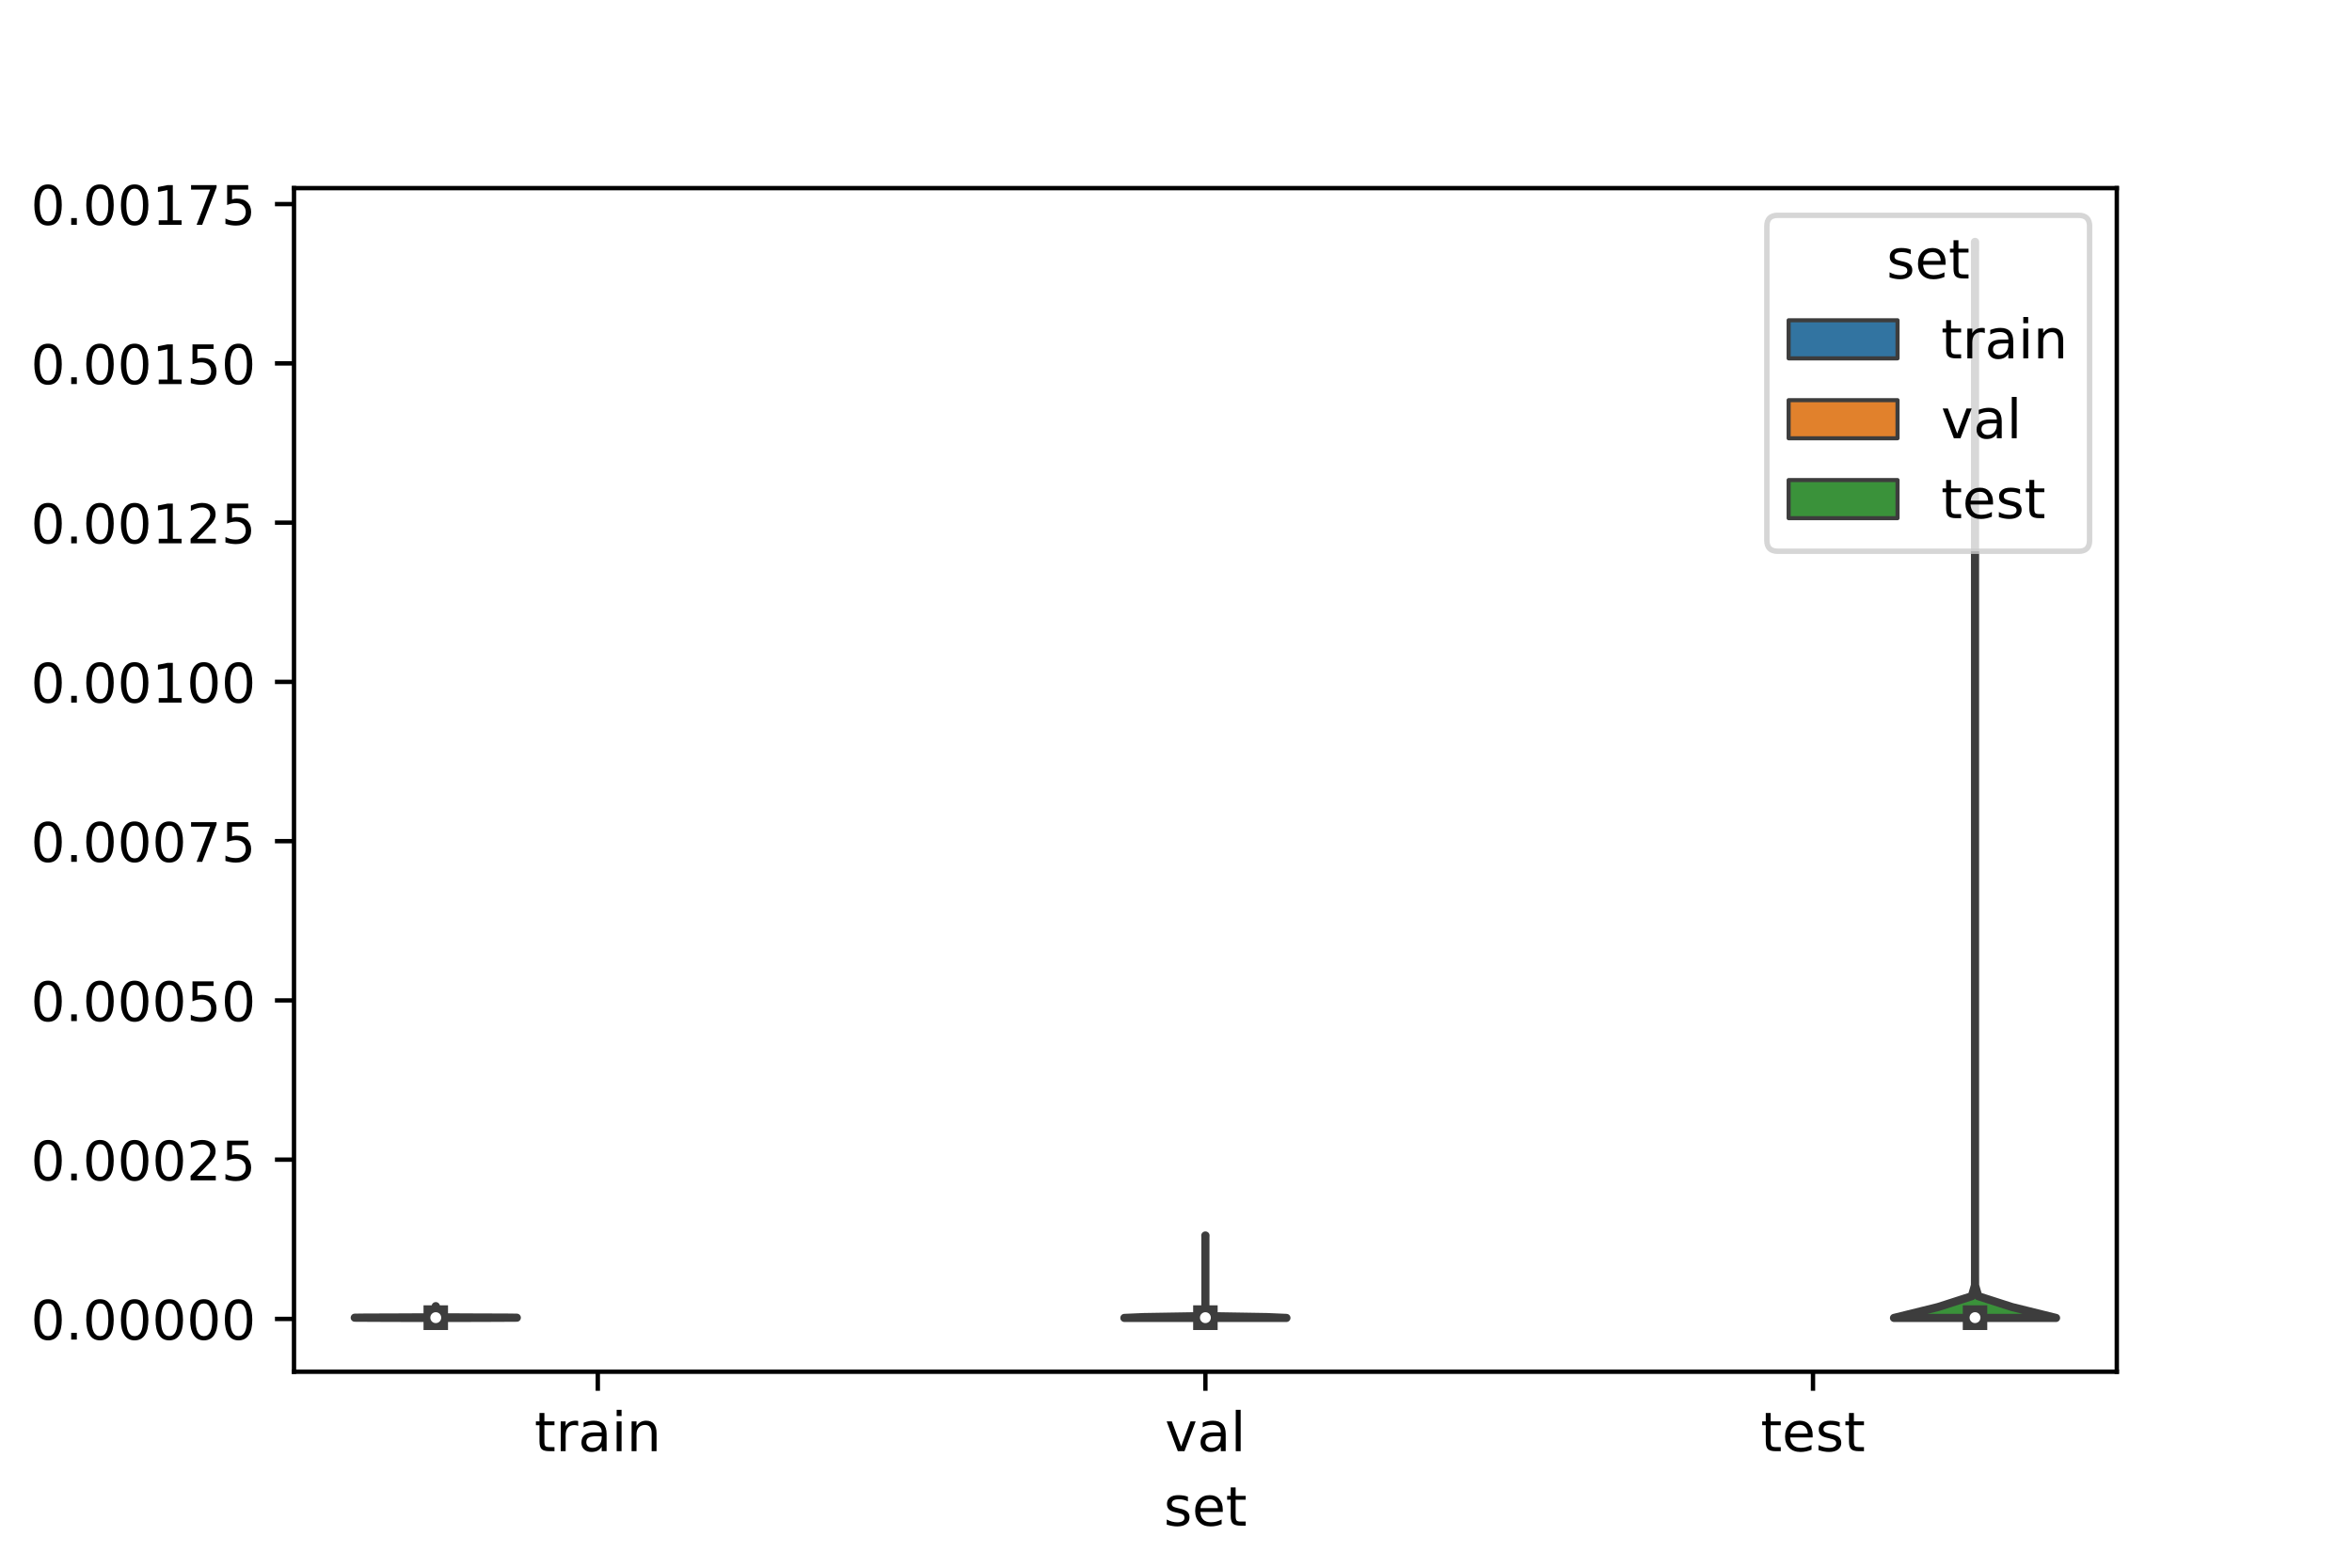 <?xml version="1.0" encoding="utf-8" standalone="no"?>
<!DOCTYPE svg PUBLIC "-//W3C//DTD SVG 1.1//EN"
  "http://www.w3.org/Graphics/SVG/1.1/DTD/svg11.dtd">
<!-- Created with matplotlib (https://matplotlib.org/) -->
<svg height="288pt" version="1.1" viewBox="0 0 432 288" width="432pt" xmlns="http://www.w3.org/2000/svg" xmlns:xlink="http://www.w3.org/1999/xlink">
 <defs>
  <style type="text/css">*{stroke-linecap:butt;stroke-linejoin:round;}</style>
 </defs>
 <g id="figure_1">
  <g id="patch_1">
   <path d="M 0 288 
L 432 288 
L 432 0 
L 0 0 
z
" style="fill:#ffffff;"/>
  </g>
  <g id="axes_1">
   <g id="patch_2">
    <path d="M 54 252 
L 388.8 252 
L 388.8 34.56 
L 54 34.56 
z
" style="fill:#ffffff;"/>
   </g>
   <g id="PolyCollection_1">
    <defs>
     <path d="M 84.343 -45.884 
L 75.737 -45.884 
L 69.035 -45.905 
L 65.16 -45.927 
L 66.989 -45.949 
L 73.782 -45.971 
L 77.995 -45.993 
L 79.288 -46.015 
L 79.678 -46.036 
L 79.827 -46.058 
L 79.895 -46.08 
L 79.917 -46.102 
L 79.944 -46.124 
L 79.997 -46.145 
L 80.008 -46.167 
L 80.021 -46.189 
L 80.016 -46.211 
L 79.999 -46.233 
L 79.987 -46.255 
L 79.993 -46.276 
L 80.005 -46.298 
L 80.023 -46.32 
L 80.018 -46.342 
L 80.019 -46.364 
L 80.025 -46.385 
L 80.032 -46.407 
L 80.029 -46.429 
L 80.024 -46.451 
L 80.014 -46.473 
L 80.029 -46.495 
L 80.036 -46.516 
L 80.022 -46.538 
L 80.018 -46.56 
L 80.028 -46.582 
L 80.024 -46.604 
L 80.017 -46.625 
L 80.029 -46.647 
L 80.035 -46.669 
L 80.03 -46.691 
L 80.036 -46.713 
L 80.04 -46.735 
L 80.04 -46.756 
L 80.04 -46.778 
L 80.038 -46.8 
L 80.03 -46.822 
L 80.029 -46.844 
L 80.03 -46.865 
L 80.036 -46.887 
L 80.032 -46.909 
L 80.027 -46.931 
L 80.03 -46.953 
L 80.038 -46.974 
L 80.04 -46.996 
L 80.04 -47.018 
L 80.04 -47.04 
L 80.04 -47.062 
L 80.04 -47.084 
L 80.04 -47.105 
L 80.04 -47.127 
L 80.04 -47.149 
L 80.04 -47.171 
L 80.04 -47.193 
L 80.038 -47.214 
L 80.031 -47.236 
L 80.033 -47.258 
L 80.039 -47.28 
L 80.04 -47.302 
L 80.04 -47.324 
L 80.04 -47.345 
L 80.04 -47.367 
L 80.04 -47.389 
L 80.04 -47.411 
L 80.04 -47.433 
L 80.04 -47.454 
L 80.04 -47.476 
L 80.04 -47.498 
L 80.04 -47.52 
L 80.04 -47.542 
L 80.04 -47.564 
L 80.04 -47.585 
L 80.04 -47.607 
L 80.04 -47.629 
L 80.04 -47.651 
L 80.04 -47.673 
L 80.04 -47.694 
L 80.04 -47.716 
L 80.04 -47.738 
L 80.04 -47.76 
L 80.04 -47.782 
L 80.04 -47.804 
L 80.04 -47.825 
L 80.04 -47.847 
L 80.04 -47.869 
L 80.04 -47.891 
L 80.04 -47.913 
L 80.04 -47.934 
L 80.04 -47.956 
L 80.04 -47.978 
L 80.04 -48 
L 80.036 -48.022 
L 80.03 -48.044 
L 80.05 -48.044 
L 80.05 -48.044 
L 80.044 -48.022 
L 80.04 -48 
L 80.04 -47.978 
L 80.04 -47.956 
L 80.04 -47.934 
L 80.04 -47.913 
L 80.04 -47.891 
L 80.04 -47.869 
L 80.04 -47.847 
L 80.04 -47.825 
L 80.04 -47.804 
L 80.04 -47.782 
L 80.04 -47.76 
L 80.04 -47.738 
L 80.04 -47.716 
L 80.04 -47.694 
L 80.04 -47.673 
L 80.04 -47.651 
L 80.04 -47.629 
L 80.04 -47.607 
L 80.04 -47.585 
L 80.04 -47.564 
L 80.04 -47.542 
L 80.04 -47.52 
L 80.04 -47.498 
L 80.04 -47.476 
L 80.04 -47.454 
L 80.04 -47.433 
L 80.04 -47.411 
L 80.04 -47.389 
L 80.04 -47.367 
L 80.04 -47.345 
L 80.04 -47.324 
L 80.04 -47.302 
L 80.041 -47.28 
L 80.047 -47.258 
L 80.049 -47.236 
L 80.042 -47.214 
L 80.04 -47.193 
L 80.04 -47.171 
L 80.04 -47.149 
L 80.04 -47.127 
L 80.04 -47.105 
L 80.04 -47.084 
L 80.04 -47.062 
L 80.04 -47.04 
L 80.04 -47.018 
L 80.04 -46.996 
L 80.042 -46.974 
L 80.05 -46.953 
L 80.053 -46.931 
L 80.048 -46.909 
L 80.044 -46.887 
L 80.05 -46.865 
L 80.051 -46.844 
L 80.05 -46.822 
L 80.042 -46.8 
L 80.04 -46.778 
L 80.04 -46.756 
L 80.04 -46.735 
L 80.044 -46.713 
L 80.05 -46.691 
L 80.045 -46.669 
L 80.051 -46.647 
L 80.063 -46.625 
L 80.056 -46.604 
L 80.052 -46.582 
L 80.062 -46.56 
L 80.058 -46.538 
L 80.044 -46.516 
L 80.051 -46.495 
L 80.066 -46.473 
L 80.056 -46.451 
L 80.051 -46.429 
L 80.048 -46.407 
L 80.055 -46.385 
L 80.061 -46.364 
L 80.062 -46.342 
L 80.057 -46.32 
L 80.075 -46.298 
L 80.087 -46.276 
L 80.093 -46.255 
L 80.081 -46.233 
L 80.064 -46.211 
L 80.059 -46.189 
L 80.072 -46.167 
L 80.083 -46.145 
L 80.136 -46.124 
L 80.163 -46.102 
L 80.185 -46.08 
L 80.253 -46.058 
L 80.402 -46.036 
L 80.792 -46.015 
L 82.085 -45.993 
L 86.298 -45.971 
L 93.091 -45.949 
L 94.92 -45.927 
L 91.045 -45.905 
L 84.343 -45.884 
z
" id="m0e7375568c" style="stroke:#3d3d3d;stroke-width:1.5;"/>
    </defs>
    <g clip-path="url(#p7ec318bc6b)">
     <use style="fill:#3274a1;stroke:#3d3d3d;stroke-width:1.5;" x="0" xlink:href="#m0e7375568c" y="288"/>
    </g>
   </g>
   <g id="PolyCollection_2">
    <defs>
     <path d="M 236.28 -45.885 
L 206.52 -45.885 
L 210.038 -46.037 
L 219.392 -46.19 
L 221.251 -46.343 
L 221.357 -46.496 
L 221.361 -46.649 
L 221.383 -46.802 
L 221.398 -46.955 
L 221.4 -47.108 
L 221.4 -47.261 
L 221.4 -47.414 
L 221.4 -47.566 
L 221.4 -47.719 
L 221.4 -47.872 
L 221.4 -48.025 
L 221.4 -48.178 
L 221.4 -48.331 
L 221.4 -48.484 
L 221.4 -48.637 
L 221.4 -48.79 
L 221.4 -48.943 
L 221.4 -49.096 
L 221.4 -49.248 
L 221.4 -49.401 
L 221.4 -49.554 
L 221.4 -49.707 
L 221.4 -49.86 
L 221.4 -50.013 
L 221.4 -50.166 
L 221.4 -50.319 
L 221.4 -50.472 
L 221.4 -50.625 
L 221.4 -50.778 
L 221.4 -50.93 
L 221.4 -51.083 
L 221.4 -51.236 
L 221.4 -51.389 
L 221.4 -51.542 
L 221.4 -51.695 
L 221.4 -51.848 
L 221.4 -52.001 
L 221.4 -52.154 
L 221.4 -52.307 
L 221.4 -52.459 
L 221.4 -52.612 
L 221.4 -52.765 
L 221.4 -52.918 
L 221.4 -53.071 
L 221.4 -53.224 
L 221.4 -53.377 
L 221.4 -53.53 
L 221.4 -53.683 
L 221.4 -53.836 
L 221.4 -53.989 
L 221.4 -54.141 
L 221.4 -54.294 
L 221.4 -54.447 
L 221.4 -54.6 
L 221.4 -54.753 
L 221.4 -54.906 
L 221.4 -55.059 
L 221.4 -55.212 
L 221.4 -55.365 
L 221.4 -55.518 
L 221.4 -55.67 
L 221.4 -55.823 
L 221.4 -55.976 
L 221.4 -56.129 
L 221.4 -56.282 
L 221.4 -56.435 
L 221.4 -56.588 
L 221.4 -56.741 
L 221.4 -56.894 
L 221.4 -57.047 
L 221.4 -57.2 
L 221.4 -57.352 
L 221.4 -57.505 
L 221.4 -57.658 
L 221.4 -57.811 
L 221.4 -57.964 
L 221.4 -58.117 
L 221.4 -58.27 
L 221.4 -58.423 
L 221.4 -58.576 
L 221.4 -58.729 
L 221.4 -58.882 
L 221.4 -59.034 
L 221.4 -59.187 
L 221.4 -59.34 
L 221.4 -59.493 
L 221.4 -59.646 
L 221.4 -59.799 
L 221.4 -59.952 
L 221.4 -60.105 
L 221.4 -60.258 
L 221.4 -60.411 
L 221.4 -60.563 
L 221.399 -60.716 
L 221.393 -60.869 
L 221.383 -61.022 
L 221.417 -61.022 
L 221.417 -61.022 
L 221.407 -60.869 
L 221.401 -60.716 
L 221.4 -60.563 
L 221.4 -60.411 
L 221.4 -60.258 
L 221.4 -60.105 
L 221.4 -59.952 
L 221.4 -59.799 
L 221.4 -59.646 
L 221.4 -59.493 
L 221.4 -59.34 
L 221.4 -59.187 
L 221.4 -59.034 
L 221.4 -58.882 
L 221.4 -58.729 
L 221.4 -58.576 
L 221.4 -58.423 
L 221.4 -58.27 
L 221.4 -58.117 
L 221.4 -57.964 
L 221.4 -57.811 
L 221.4 -57.658 
L 221.4 -57.505 
L 221.4 -57.352 
L 221.4 -57.2 
L 221.4 -57.047 
L 221.4 -56.894 
L 221.4 -56.741 
L 221.4 -56.588 
L 221.4 -56.435 
L 221.4 -56.282 
L 221.4 -56.129 
L 221.4 -55.976 
L 221.4 -55.823 
L 221.4 -55.67 
L 221.4 -55.518 
L 221.4 -55.365 
L 221.4 -55.212 
L 221.4 -55.059 
L 221.4 -54.906 
L 221.4 -54.753 
L 221.4 -54.6 
L 221.4 -54.447 
L 221.4 -54.294 
L 221.4 -54.141 
L 221.4 -53.989 
L 221.4 -53.836 
L 221.4 -53.683 
L 221.4 -53.53 
L 221.4 -53.377 
L 221.4 -53.224 
L 221.4 -53.071 
L 221.4 -52.918 
L 221.4 -52.765 
L 221.4 -52.612 
L 221.4 -52.459 
L 221.4 -52.307 
L 221.4 -52.154 
L 221.4 -52.001 
L 221.4 -51.848 
L 221.4 -51.695 
L 221.4 -51.542 
L 221.4 -51.389 
L 221.4 -51.236 
L 221.4 -51.083 
L 221.4 -50.93 
L 221.4 -50.778 
L 221.4 -50.625 
L 221.4 -50.472 
L 221.4 -50.319 
L 221.4 -50.166 
L 221.4 -50.013 
L 221.4 -49.86 
L 221.4 -49.707 
L 221.4 -49.554 
L 221.4 -49.401 
L 221.4 -49.248 
L 221.4 -49.096 
L 221.4 -48.943 
L 221.4 -48.79 
L 221.4 -48.637 
L 221.4 -48.484 
L 221.4 -48.331 
L 221.4 -48.178 
L 221.4 -48.025 
L 221.4 -47.872 
L 221.4 -47.719 
L 221.4 -47.566 
L 221.4 -47.414 
L 221.4 -47.261 
L 221.4 -47.108 
L 221.402 -46.955 
L 221.417 -46.802 
L 221.439 -46.649 
L 221.443 -46.496 
L 221.549 -46.343 
L 223.408 -46.19 
L 232.762 -46.037 
L 236.28 -45.885 
z
" id="m59677d2c8f" style="stroke:#3d3d3d;stroke-width:1.5;"/>
    </defs>
    <g clip-path="url(#p7ec318bc6b)">
     <use style="fill:#e1812c;stroke:#3d3d3d;stroke-width:1.5;" x="0" xlink:href="#m59677d2c8f" y="288"/>
    </g>
   </g>
   <g id="PolyCollection_3">
    <defs>
     <path d="M 377.64 -45.885 
L 347.88 -45.885 
L 355.966 -47.882 
L 362.169 -49.878 
L 362.75 -51.875 
L 362.76 -53.872 
L 362.76 -55.868 
L 362.76 -57.865 
L 362.76 -59.862 
L 362.76 -61.858 
L 362.76 -63.855 
L 362.76 -65.852 
L 362.76 -67.848 
L 362.76 -69.845 
L 362.76 -71.842 
L 362.76 -73.839 
L 362.76 -75.835 
L 362.76 -77.832 
L 362.76 -79.829 
L 362.76 -81.825 
L 362.76 -83.822 
L 362.76 -85.819 
L 362.76 -87.815 
L 362.76 -89.812 
L 362.76 -91.809 
L 362.76 -93.805 
L 362.76 -95.802 
L 362.76 -97.799 
L 362.76 -99.795 
L 362.76 -101.792 
L 362.76 -103.789 
L 362.76 -105.785 
L 362.76 -107.782 
L 362.76 -109.779 
L 362.76 -111.775 
L 362.76 -113.772 
L 362.76 -115.769 
L 362.76 -117.765 
L 362.76 -119.762 
L 362.76 -121.759 
L 362.76 -123.756 
L 362.76 -125.752 
L 362.76 -127.749 
L 362.76 -129.746 
L 362.76 -131.742 
L 362.76 -133.739 
L 362.76 -135.736 
L 362.76 -137.732 
L 362.76 -139.729 
L 362.76 -141.726 
L 362.76 -143.722 
L 362.76 -145.719 
L 362.76 -147.716 
L 362.76 -149.712 
L 362.76 -151.709 
L 362.76 -153.706 
L 362.76 -155.702 
L 362.76 -157.699 
L 362.76 -159.696 
L 362.76 -161.692 
L 362.76 -163.689 
L 362.76 -165.686 
L 362.76 -167.683 
L 362.76 -169.679 
L 362.76 -171.676 
L 362.76 -173.673 
L 362.76 -175.669 
L 362.76 -177.666 
L 362.76 -179.663 
L 362.76 -181.659 
L 362.76 -183.656 
L 362.76 -185.653 
L 362.76 -187.649 
L 362.76 -189.646 
L 362.76 -191.643 
L 362.76 -193.639 
L 362.76 -195.636 
L 362.76 -197.633 
L 362.76 -199.629 
L 362.76 -201.626 
L 362.76 -203.623 
L 362.76 -205.619 
L 362.76 -207.616 
L 362.76 -209.613 
L 362.76 -211.609 
L 362.76 -213.606 
L 362.76 -215.603 
L 362.76 -217.6 
L 362.76 -219.596 
L 362.76 -221.593 
L 362.76 -223.59 
L 362.76 -225.586 
L 362.76 -227.583 
L 362.76 -229.58 
L 362.76 -231.576 
L 362.76 -233.573 
L 362.76 -235.57 
L 362.76 -237.566 
L 362.759 -239.563 
L 362.754 -241.56 
L 362.745 -243.556 
L 362.775 -243.556 
L 362.775 -243.556 
L 362.766 -241.56 
L 362.761 -239.563 
L 362.76 -237.566 
L 362.76 -235.57 
L 362.76 -233.573 
L 362.76 -231.576 
L 362.76 -229.58 
L 362.76 -227.583 
L 362.76 -225.586 
L 362.76 -223.59 
L 362.76 -221.593 
L 362.76 -219.596 
L 362.76 -217.6 
L 362.76 -215.603 
L 362.76 -213.606 
L 362.76 -211.609 
L 362.76 -209.613 
L 362.76 -207.616 
L 362.76 -205.619 
L 362.76 -203.623 
L 362.76 -201.626 
L 362.76 -199.629 
L 362.76 -197.633 
L 362.76 -195.636 
L 362.76 -193.639 
L 362.76 -191.643 
L 362.76 -189.646 
L 362.76 -187.649 
L 362.76 -185.653 
L 362.76 -183.656 
L 362.76 -181.659 
L 362.76 -179.663 
L 362.76 -177.666 
L 362.76 -175.669 
L 362.76 -173.673 
L 362.76 -171.676 
L 362.76 -169.679 
L 362.76 -167.683 
L 362.76 -165.686 
L 362.76 -163.689 
L 362.76 -161.692 
L 362.76 -159.696 
L 362.76 -157.699 
L 362.76 -155.702 
L 362.76 -153.706 
L 362.76 -151.709 
L 362.76 -149.712 
L 362.76 -147.716 
L 362.76 -145.719 
L 362.76 -143.722 
L 362.76 -141.726 
L 362.76 -139.729 
L 362.76 -137.732 
L 362.76 -135.736 
L 362.76 -133.739 
L 362.76 -131.742 
L 362.76 -129.746 
L 362.76 -127.749 
L 362.76 -125.752 
L 362.76 -123.756 
L 362.76 -121.759 
L 362.76 -119.762 
L 362.76 -117.765 
L 362.76 -115.769 
L 362.76 -113.772 
L 362.76 -111.775 
L 362.76 -109.779 
L 362.76 -107.782 
L 362.76 -105.785 
L 362.76 -103.789 
L 362.76 -101.792 
L 362.76 -99.795 
L 362.76 -97.799 
L 362.76 -95.802 
L 362.76 -93.805 
L 362.76 -91.809 
L 362.76 -89.812 
L 362.76 -87.815 
L 362.76 -85.819 
L 362.76 -83.822 
L 362.76 -81.825 
L 362.76 -79.829 
L 362.76 -77.832 
L 362.76 -75.835 
L 362.76 -73.839 
L 362.76 -71.842 
L 362.76 -69.845 
L 362.76 -67.848 
L 362.76 -65.852 
L 362.76 -63.855 
L 362.76 -61.858 
L 362.76 -59.862 
L 362.76 -57.865 
L 362.76 -55.868 
L 362.76 -53.872 
L 362.77 -51.875 
L 363.351 -49.878 
L 369.554 -47.882 
L 377.64 -45.885 
z
" id="m782b134640" style="stroke:#3d3d3d;stroke-width:1.5;"/>
    </defs>
    <g clip-path="url(#p7ec318bc6b)">
     <use style="fill:#3a923a;stroke:#3d3d3d;stroke-width:1.5;" x="0" xlink:href="#m782b134640" y="288"/>
    </g>
   </g>
   <g id="patch_3">
    <path clip-path="url(#p7ec318bc6b)" d="M 109.8 242.297 
L 109.8 242.297 
L 109.8 242.297 
L 109.8 242.297 
z
" style="fill:#3274a1;stroke:#3d3d3d;stroke-linejoin:miter;stroke-width:0.75;"/>
   </g>
   <g id="patch_4">
    <path clip-path="url(#p7ec318bc6b)" d="M 109.8 242.297 
L 109.8 242.297 
L 109.8 242.297 
L 109.8 242.297 
z
" style="fill:#e1812c;stroke:#3d3d3d;stroke-linejoin:miter;stroke-width:0.75;"/>
   </g>
   <g id="patch_5">
    <path clip-path="url(#p7ec318bc6b)" d="M 109.8 242.297 
L 109.8 242.297 
L 109.8 242.297 
L 109.8 242.297 
z
" style="fill:#3a923a;stroke:#3d3d3d;stroke-linejoin:miter;stroke-width:0.75;"/>
   </g>
   <g id="matplotlib.axis_1">
    <g id="xtick_1">
     <g id="line2d_1">
      <defs>
       <path d="M 0 0 
L 0 3.5 
" id="m13f610a69d" style="stroke:#000000;stroke-width:0.8;"/>
      </defs>
      <g>
       <use style="stroke:#000000;stroke-width:0.8;" x="109.8" xlink:href="#m13f610a69d" y="252"/>
      </g>
     </g>
     <g id="text_1">
      <!-- train -->
      <g transform="translate(98.162 266.598)scale(0.1 -0.1)">
       <defs>
        <path d="M 18.312 70.219 
L 18.312 54.688 
L 36.812 54.688 
L 36.812 47.703 
L 18.312 47.703 
L 18.312 18.016 
Q 18.312 11.328 20.141 9.422 
Q 21.969 7.516 27.594 7.516 
L 36.812 7.516 
L 36.812 0 
L 27.594 0 
Q 17.188 0 13.234 3.875 
Q 9.281 7.766 9.281 18.016 
L 9.281 47.703 
L 2.688 47.703 
L 2.688 54.688 
L 9.281 54.688 
L 9.281 70.219 
z
" id="DejaVuSans-116"/>
        <path d="M 41.109 46.297 
Q 39.594 47.172 37.812 47.578 
Q 36.031 48 33.891 48 
Q 26.266 48 22.188 43.047 
Q 18.109 38.094 18.109 28.812 
L 18.109 0 
L 9.078 0 
L 9.078 54.688 
L 18.109 54.688 
L 18.109 46.188 
Q 20.953 51.172 25.484 53.578 
Q 30.031 56 36.531 56 
Q 37.453 56 38.578 55.875 
Q 39.703 55.766 41.062 55.516 
z
" id="DejaVuSans-114"/>
        <path d="M 34.281 27.484 
Q 23.391 27.484 19.188 25 
Q 14.984 22.516 14.984 16.5 
Q 14.984 11.719 18.141 8.906 
Q 21.297 6.109 26.703 6.109 
Q 34.188 6.109 38.703 11.406 
Q 43.219 16.703 43.219 25.484 
L 43.219 27.484 
z
M 52.203 31.203 
L 52.203 0 
L 43.219 0 
L 43.219 8.297 
Q 40.141 3.328 35.547 0.953 
Q 30.953 -1.422 24.312 -1.422 
Q 15.922 -1.422 10.953 3.297 
Q 6 8.016 6 15.922 
Q 6 25.141 12.172 29.828 
Q 18.359 34.516 30.609 34.516 
L 43.219 34.516 
L 43.219 35.406 
Q 43.219 41.609 39.141 45 
Q 35.062 48.391 27.688 48.391 
Q 23 48.391 18.547 47.266 
Q 14.109 46.141 10.016 43.891 
L 10.016 52.203 
Q 14.938 54.109 19.578 55.047 
Q 24.219 56 28.609 56 
Q 40.484 56 46.344 49.844 
Q 52.203 43.703 52.203 31.203 
z
" id="DejaVuSans-97"/>
        <path d="M 9.422 54.688 
L 18.406 54.688 
L 18.406 0 
L 9.422 0 
z
M 9.422 75.984 
L 18.406 75.984 
L 18.406 64.594 
L 9.422 64.594 
z
" id="DejaVuSans-105"/>
        <path d="M 54.891 33.016 
L 54.891 0 
L 45.906 0 
L 45.906 32.719 
Q 45.906 40.484 42.875 44.328 
Q 39.844 48.188 33.797 48.188 
Q 26.516 48.188 22.312 43.547 
Q 18.109 38.922 18.109 30.906 
L 18.109 0 
L 9.078 0 
L 9.078 54.688 
L 18.109 54.688 
L 18.109 46.188 
Q 21.344 51.125 25.703 53.562 
Q 30.078 56 35.797 56 
Q 45.219 56 50.047 50.172 
Q 54.891 44.344 54.891 33.016 
z
" id="DejaVuSans-110"/>
       </defs>
       <use xlink:href="#DejaVuSans-116"/>
       <use x="39.209" xlink:href="#DejaVuSans-114"/>
       <use x="80.322" xlink:href="#DejaVuSans-97"/>
       <use x="141.602" xlink:href="#DejaVuSans-105"/>
       <use x="169.385" xlink:href="#DejaVuSans-110"/>
      </g>
     </g>
    </g>
    <g id="xtick_2">
     <g id="line2d_2">
      <g>
       <use style="stroke:#000000;stroke-width:0.8;" x="221.4" xlink:href="#m13f610a69d" y="252"/>
      </g>
     </g>
     <g id="text_2">
      <!-- val -->
      <g transform="translate(213.988 266.598)scale(0.1 -0.1)">
       <defs>
        <path d="M 2.984 54.688 
L 12.5 54.688 
L 29.594 8.797 
L 46.688 54.688 
L 56.203 54.688 
L 35.688 0 
L 23.484 0 
z
" id="DejaVuSans-118"/>
        <path d="M 9.422 75.984 
L 18.406 75.984 
L 18.406 0 
L 9.422 0 
z
" id="DejaVuSans-108"/>
       </defs>
       <use xlink:href="#DejaVuSans-118"/>
       <use x="59.18" xlink:href="#DejaVuSans-97"/>
       <use x="120.459" xlink:href="#DejaVuSans-108"/>
      </g>
     </g>
    </g>
    <g id="xtick_3">
     <g id="line2d_3">
      <g>
       <use style="stroke:#000000;stroke-width:0.8;" x="333" xlink:href="#m13f610a69d" y="252"/>
      </g>
     </g>
     <g id="text_3">
      <!-- test -->
      <g transform="translate(323.398 266.598)scale(0.1 -0.1)">
       <defs>
        <path d="M 56.203 29.594 
L 56.203 25.203 
L 14.891 25.203 
Q 15.484 15.922 20.484 11.062 
Q 25.484 6.203 34.422 6.203 
Q 39.594 6.203 44.453 7.469 
Q 49.312 8.734 54.109 11.281 
L 54.109 2.781 
Q 49.266 0.734 44.188 -0.344 
Q 39.109 -1.422 33.891 -1.422 
Q 20.797 -1.422 13.156 6.188 
Q 5.516 13.812 5.516 26.812 
Q 5.516 40.234 12.766 48.109 
Q 20.016 56 32.328 56 
Q 43.359 56 49.781 48.891 
Q 56.203 41.797 56.203 29.594 
z
M 47.219 32.234 
Q 47.125 39.594 43.094 43.984 
Q 39.062 48.391 32.422 48.391 
Q 24.906 48.391 20.391 44.141 
Q 15.875 39.891 15.188 32.172 
z
" id="DejaVuSans-101"/>
        <path d="M 44.281 53.078 
L 44.281 44.578 
Q 40.484 46.531 36.375 47.5 
Q 32.281 48.484 27.875 48.484 
Q 21.188 48.484 17.844 46.438 
Q 14.5 44.391 14.5 40.281 
Q 14.5 37.156 16.891 35.375 
Q 19.281 33.594 26.516 31.984 
L 29.594 31.297 
Q 39.156 29.25 43.188 25.516 
Q 47.219 21.781 47.219 15.094 
Q 47.219 7.469 41.188 3.016 
Q 35.156 -1.422 24.609 -1.422 
Q 20.219 -1.422 15.453 -0.562 
Q 10.688 0.297 5.422 2 
L 5.422 11.281 
Q 10.406 8.688 15.234 7.391 
Q 20.062 6.109 24.812 6.109 
Q 31.156 6.109 34.562 8.281 
Q 37.984 10.453 37.984 14.406 
Q 37.984 18.062 35.516 20.016 
Q 33.062 21.969 24.703 23.781 
L 21.578 24.516 
Q 13.234 26.266 9.516 29.906 
Q 5.812 33.547 5.812 39.891 
Q 5.812 47.609 11.281 51.797 
Q 16.75 56 26.812 56 
Q 31.781 56 36.172 55.266 
Q 40.578 54.547 44.281 53.078 
z
" id="DejaVuSans-115"/>
       </defs>
       <use xlink:href="#DejaVuSans-116"/>
       <use x="39.209" xlink:href="#DejaVuSans-101"/>
       <use x="100.732" xlink:href="#DejaVuSans-115"/>
       <use x="152.832" xlink:href="#DejaVuSans-116"/>
      </g>
     </g>
    </g>
    <g id="text_4">
     <!-- set -->
     <g transform="translate(213.759 280.277)scale(0.1 -0.1)">
      <use xlink:href="#DejaVuSans-115"/>
      <use x="52.1" xlink:href="#DejaVuSans-101"/>
      <use x="113.623" xlink:href="#DejaVuSans-116"/>
     </g>
    </g>
   </g>
   <g id="matplotlib.axis_2">
    <g id="ytick_1">
     <g id="line2d_4">
      <defs>
       <path d="M 0 0 
L -3.5 0 
" id="m494ec44416" style="stroke:#000000;stroke-width:0.8;"/>
      </defs>
      <g>
       <use style="stroke:#000000;stroke-width:0.8;" x="54" xlink:href="#m494ec44416" y="242.297"/>
      </g>
     </g>
     <g id="text_5">
      <!-- 0.00000 -->
      <g transform="translate(5.647 246.096)scale(0.1 -0.1)">
       <defs>
        <path d="M 31.781 66.406 
Q 24.172 66.406 20.328 58.906 
Q 16.5 51.422 16.5 36.375 
Q 16.5 21.391 20.328 13.891 
Q 24.172 6.391 31.781 6.391 
Q 39.453 6.391 43.281 13.891 
Q 47.125 21.391 47.125 36.375 
Q 47.125 51.422 43.281 58.906 
Q 39.453 66.406 31.781 66.406 
z
M 31.781 74.219 
Q 44.047 74.219 50.516 64.516 
Q 56.984 54.828 56.984 36.375 
Q 56.984 17.969 50.516 8.266 
Q 44.047 -1.422 31.781 -1.422 
Q 19.531 -1.422 13.062 8.266 
Q 6.594 17.969 6.594 36.375 
Q 6.594 54.828 13.062 64.516 
Q 19.531 74.219 31.781 74.219 
z
" id="DejaVuSans-48"/>
        <path d="M 10.688 12.406 
L 21 12.406 
L 21 0 
L 10.688 0 
z
" id="DejaVuSans-46"/>
       </defs>
       <use xlink:href="#DejaVuSans-48"/>
       <use x="63.623" xlink:href="#DejaVuSans-46"/>
       <use x="95.41" xlink:href="#DejaVuSans-48"/>
       <use x="159.033" xlink:href="#DejaVuSans-48"/>
       <use x="222.656" xlink:href="#DejaVuSans-48"/>
       <use x="286.279" xlink:href="#DejaVuSans-48"/>
       <use x="349.902" xlink:href="#DejaVuSans-48"/>
      </g>
     </g>
    </g>
    <g id="ytick_2">
     <g id="line2d_5">
      <g>
       <use style="stroke:#000000;stroke-width:0.8;" x="54" xlink:href="#m494ec44416" y="213.04"/>
      </g>
     </g>
     <g id="text_6">
      <!-- 0.00025 -->
      <g transform="translate(5.647 216.839)scale(0.1 -0.1)">
       <defs>
        <path d="M 19.188 8.297 
L 53.609 8.297 
L 53.609 0 
L 7.328 0 
L 7.328 8.297 
Q 12.938 14.109 22.625 23.891 
Q 32.328 33.688 34.812 36.531 
Q 39.547 41.844 41.422 45.531 
Q 43.312 49.219 43.312 52.781 
Q 43.312 58.594 39.234 62.25 
Q 35.156 65.922 28.609 65.922 
Q 23.969 65.922 18.812 64.312 
Q 13.672 62.703 7.812 59.422 
L 7.812 69.391 
Q 13.766 71.781 18.938 73 
Q 24.125 74.219 28.422 74.219 
Q 39.75 74.219 46.484 68.547 
Q 53.219 62.891 53.219 53.422 
Q 53.219 48.922 51.531 44.891 
Q 49.859 40.875 45.406 35.406 
Q 44.188 33.984 37.641 27.219 
Q 31.109 20.453 19.188 8.297 
z
" id="DejaVuSans-50"/>
        <path d="M 10.797 72.906 
L 49.516 72.906 
L 49.516 64.594 
L 19.828 64.594 
L 19.828 46.734 
Q 21.969 47.469 24.109 47.828 
Q 26.266 48.188 28.422 48.188 
Q 40.625 48.188 47.75 41.5 
Q 54.891 34.812 54.891 23.391 
Q 54.891 11.625 47.562 5.094 
Q 40.234 -1.422 26.906 -1.422 
Q 22.312 -1.422 17.547 -0.641 
Q 12.797 0.141 7.719 1.703 
L 7.719 11.625 
Q 12.109 9.234 16.797 8.062 
Q 21.484 6.891 26.703 6.891 
Q 35.156 6.891 40.078 11.328 
Q 45.016 15.766 45.016 23.391 
Q 45.016 31 40.078 35.438 
Q 35.156 39.891 26.703 39.891 
Q 22.75 39.891 18.812 39.016 
Q 14.891 38.141 10.797 36.281 
z
" id="DejaVuSans-53"/>
       </defs>
       <use xlink:href="#DejaVuSans-48"/>
       <use x="63.623" xlink:href="#DejaVuSans-46"/>
       <use x="95.41" xlink:href="#DejaVuSans-48"/>
       <use x="159.033" xlink:href="#DejaVuSans-48"/>
       <use x="222.656" xlink:href="#DejaVuSans-48"/>
       <use x="286.279" xlink:href="#DejaVuSans-50"/>
       <use x="349.902" xlink:href="#DejaVuSans-53"/>
      </g>
     </g>
    </g>
    <g id="ytick_3">
     <g id="line2d_6">
      <g>
       <use style="stroke:#000000;stroke-width:0.8;" x="54" xlink:href="#m494ec44416" y="183.783"/>
      </g>
     </g>
     <g id="text_7">
      <!-- 0.00050 -->
      <g transform="translate(5.647 187.583)scale(0.1 -0.1)">
       <use xlink:href="#DejaVuSans-48"/>
       <use x="63.623" xlink:href="#DejaVuSans-46"/>
       <use x="95.41" xlink:href="#DejaVuSans-48"/>
       <use x="159.033" xlink:href="#DejaVuSans-48"/>
       <use x="222.656" xlink:href="#DejaVuSans-48"/>
       <use x="286.279" xlink:href="#DejaVuSans-53"/>
       <use x="349.902" xlink:href="#DejaVuSans-48"/>
      </g>
     </g>
    </g>
    <g id="ytick_4">
     <g id="line2d_7">
      <g>
       <use style="stroke:#000000;stroke-width:0.8;" x="54" xlink:href="#m494ec44416" y="154.527"/>
      </g>
     </g>
     <g id="text_8">
      <!-- 0.00075 -->
      <g transform="translate(5.647 158.326)scale(0.1 -0.1)">
       <defs>
        <path d="M 8.203 72.906 
L 55.078 72.906 
L 55.078 68.703 
L 28.609 0 
L 18.312 0 
L 43.219 64.594 
L 8.203 64.594 
z
" id="DejaVuSans-55"/>
       </defs>
       <use xlink:href="#DejaVuSans-48"/>
       <use x="63.623" xlink:href="#DejaVuSans-46"/>
       <use x="95.41" xlink:href="#DejaVuSans-48"/>
       <use x="159.033" xlink:href="#DejaVuSans-48"/>
       <use x="222.656" xlink:href="#DejaVuSans-48"/>
       <use x="286.279" xlink:href="#DejaVuSans-55"/>
       <use x="349.902" xlink:href="#DejaVuSans-53"/>
      </g>
     </g>
    </g>
    <g id="ytick_5">
     <g id="line2d_8">
      <g>
       <use style="stroke:#000000;stroke-width:0.8;" x="54" xlink:href="#m494ec44416" y="125.27"/>
      </g>
     </g>
     <g id="text_9">
      <!-- 0.00100 -->
      <g transform="translate(5.647 129.069)scale(0.1 -0.1)">
       <defs>
        <path d="M 12.406 8.297 
L 28.516 8.297 
L 28.516 63.922 
L 10.984 60.406 
L 10.984 69.391 
L 28.422 72.906 
L 38.281 72.906 
L 38.281 8.297 
L 54.391 8.297 
L 54.391 0 
L 12.406 0 
z
" id="DejaVuSans-49"/>
       </defs>
       <use xlink:href="#DejaVuSans-48"/>
       <use x="63.623" xlink:href="#DejaVuSans-46"/>
       <use x="95.41" xlink:href="#DejaVuSans-48"/>
       <use x="159.033" xlink:href="#DejaVuSans-48"/>
       <use x="222.656" xlink:href="#DejaVuSans-49"/>
       <use x="286.279" xlink:href="#DejaVuSans-48"/>
       <use x="349.902" xlink:href="#DejaVuSans-48"/>
      </g>
     </g>
    </g>
    <g id="ytick_6">
     <g id="line2d_9">
      <g>
       <use style="stroke:#000000;stroke-width:0.8;" x="54" xlink:href="#m494ec44416" y="96.014"/>
      </g>
     </g>
     <g id="text_10">
      <!-- 0.00125 -->
      <g transform="translate(5.647 99.813)scale(0.1 -0.1)">
       <use xlink:href="#DejaVuSans-48"/>
       <use x="63.623" xlink:href="#DejaVuSans-46"/>
       <use x="95.41" xlink:href="#DejaVuSans-48"/>
       <use x="159.033" xlink:href="#DejaVuSans-48"/>
       <use x="222.656" xlink:href="#DejaVuSans-49"/>
       <use x="286.279" xlink:href="#DejaVuSans-50"/>
       <use x="349.902" xlink:href="#DejaVuSans-53"/>
      </g>
     </g>
    </g>
    <g id="ytick_7">
     <g id="line2d_10">
      <g>
       <use style="stroke:#000000;stroke-width:0.8;" x="54" xlink:href="#m494ec44416" y="66.757"/>
      </g>
     </g>
     <g id="text_11">
      <!-- 0.00150 -->
      <g transform="translate(5.647 70.556)scale(0.1 -0.1)">
       <use xlink:href="#DejaVuSans-48"/>
       <use x="63.623" xlink:href="#DejaVuSans-46"/>
       <use x="95.41" xlink:href="#DejaVuSans-48"/>
       <use x="159.033" xlink:href="#DejaVuSans-48"/>
       <use x="222.656" xlink:href="#DejaVuSans-49"/>
       <use x="286.279" xlink:href="#DejaVuSans-53"/>
       <use x="349.902" xlink:href="#DejaVuSans-48"/>
      </g>
     </g>
    </g>
    <g id="ytick_8">
     <g id="line2d_11">
      <g>
       <use style="stroke:#000000;stroke-width:0.8;" x="54" xlink:href="#m494ec44416" y="37.5"/>
      </g>
     </g>
     <g id="text_12">
      <!-- 0.00175 -->
      <g transform="translate(5.647 41.3)scale(0.1 -0.1)">
       <use xlink:href="#DejaVuSans-48"/>
       <use x="63.623" xlink:href="#DejaVuSans-46"/>
       <use x="95.41" xlink:href="#DejaVuSans-48"/>
       <use x="159.033" xlink:href="#DejaVuSans-48"/>
       <use x="222.656" xlink:href="#DejaVuSans-49"/>
       <use x="286.279" xlink:href="#DejaVuSans-55"/>
       <use x="349.902" xlink:href="#DejaVuSans-53"/>
      </g>
     </g>
    </g>
    <g id="text_13">
     <!-- value -->
     <g transform="translate(-0.433 156.938)rotate(-90)scale(0.1 -0.1)">
      <defs>
       <path d="M 8.5 21.578 
L 8.5 54.688 
L 17.484 54.688 
L 17.484 21.922 
Q 17.484 14.156 20.5 10.266 
Q 23.531 6.391 29.594 6.391 
Q 36.859 6.391 41.078 11.031 
Q 45.312 15.672 45.312 23.688 
L 45.312 54.688 
L 54.297 54.688 
L 54.297 0 
L 45.312 0 
L 45.312 8.406 
Q 42.047 3.422 37.719 1 
Q 33.406 -1.422 27.688 -1.422 
Q 18.266 -1.422 13.375 4.438 
Q 8.5 10.297 8.5 21.578 
z
M 31.109 56 
z
" id="DejaVuSans-117"/>
      </defs>
      <use xlink:href="#DejaVuSans-118"/>
      <use x="59.18" xlink:href="#DejaVuSans-97"/>
      <use x="120.459" xlink:href="#DejaVuSans-108"/>
      <use x="148.242" xlink:href="#DejaVuSans-117"/>
      <use x="211.621" xlink:href="#DejaVuSans-101"/>
     </g>
    </g>
   </g>
   <g id="line2d_12">
    <path clip-path="url(#p7ec318bc6b)" d="M 80.04 242.116 
L 80.04 241.996 
" style="fill:none;stroke:#3d3d3d;stroke-linecap:square;stroke-width:1.5;"/>
   </g>
   <g id="line2d_13">
    <path clip-path="url(#p7ec318bc6b)" d="M 80.04 242.086 
L 80.04 242.05 
" style="fill:none;stroke:#3d3d3d;stroke-linecap:square;stroke-width:4.5;"/>
   </g>
   <g id="line2d_14">
    <path clip-path="url(#p7ec318bc6b)" d="M 221.4 242.115 
L 221.4 241.993 
" style="fill:none;stroke:#3d3d3d;stroke-linecap:square;stroke-width:1.5;"/>
   </g>
   <g id="line2d_15">
    <path clip-path="url(#p7ec318bc6b)" d="M 221.4 242.088 
L 221.4 242.05 
" style="fill:none;stroke:#3d3d3d;stroke-linecap:square;stroke-width:4.5;"/>
   </g>
   <g id="line2d_16">
    <path clip-path="url(#p7ec318bc6b)" d="M 362.76 242.115 
L 362.76 241.992 
" style="fill:none;stroke:#3d3d3d;stroke-linecap:square;stroke-width:1.5;"/>
   </g>
   <g id="line2d_17">
    <path clip-path="url(#p7ec318bc6b)" d="M 362.76 242.087 
L 362.76 242.048 
" style="fill:none;stroke:#3d3d3d;stroke-linecap:square;stroke-width:4.5;"/>
   </g>
   <g id="patch_6">
    <path d="M 54 252 
L 54 34.56 
" style="fill:none;stroke:#000000;stroke-linecap:square;stroke-linejoin:miter;stroke-width:0.8;"/>
   </g>
   <g id="patch_7">
    <path d="M 388.8 252 
L 388.8 34.56 
" style="fill:none;stroke:#000000;stroke-linecap:square;stroke-linejoin:miter;stroke-width:0.8;"/>
   </g>
   <g id="patch_8">
    <path d="M 54 252 
L 388.8 252 
" style="fill:none;stroke:#000000;stroke-linecap:square;stroke-linejoin:miter;stroke-width:0.8;"/>
   </g>
   <g id="patch_9">
    <path d="M 54 34.56 
L 388.8 34.56 
" style="fill:none;stroke:#000000;stroke-linecap:square;stroke-linejoin:miter;stroke-width:0.8;"/>
   </g>
   <g id="PathCollection_1">
    <defs>
     <path d="M 0 1.5 
C 0.398 1.5 0.779 1.342 1.061 1.061 
C 1.342 0.779 1.5 0.398 1.5 0 
C 1.5 -0.398 1.342 -0.779 1.061 -1.061 
C 0.779 -1.342 0.398 -1.5 0 -1.5 
C -0.398 -1.5 -0.779 -1.342 -1.061 -1.061 
C -1.342 -0.779 -1.5 -0.398 -1.5 0 
C -1.5 0.398 -1.342 0.779 -1.061 1.061 
C -0.779 1.342 -0.398 1.5 0 1.5 
z
" id="mc0033cdb61" style="stroke:#3d3d3d;"/>
    </defs>
    <g clip-path="url(#p7ec318bc6b)">
     <use style="fill:#ffffff;stroke:#3d3d3d;" x="80.04" xlink:href="#mc0033cdb61" y="242.066"/>
    </g>
   </g>
   <g id="PathCollection_2">
    <g clip-path="url(#p7ec318bc6b)">
     <use style="fill:#ffffff;stroke:#3d3d3d;" x="221.4" xlink:href="#mc0033cdb61" y="242.067"/>
    </g>
   </g>
   <g id="PathCollection_3">
    <g clip-path="url(#p7ec318bc6b)">
     <use style="fill:#ffffff;stroke:#3d3d3d;" x="362.76" xlink:href="#mc0033cdb61" y="242.064"/>
    </g>
   </g>
   <g id="legend_1">
    <g id="patch_10">
     <path d="M 326.525 101.272 
L 381.8 101.272 
Q 383.8 101.272 383.8 99.272 
L 383.8 41.56 
Q 383.8 39.56 381.8 39.56 
L 326.525 39.56 
Q 324.525 39.56 324.525 41.56 
L 324.525 99.272 
Q 324.525 101.272 326.525 101.272 
z
" style="fill:#ffffff;opacity:0.8;stroke:#cccccc;stroke-linejoin:miter;"/>
    </g>
    <g id="text_14">
     <!-- set -->
     <g transform="translate(346.521 51.158)scale(0.1 -0.1)">
      <use xlink:href="#DejaVuSans-115"/>
      <use x="52.1" xlink:href="#DejaVuSans-101"/>
      <use x="113.623" xlink:href="#DejaVuSans-116"/>
     </g>
    </g>
    <g id="patch_11">
     <path d="M 328.525 65.837 
L 348.525 65.837 
L 348.525 58.837 
L 328.525 58.837 
z
" style="fill:#3274a1;stroke:#3d3d3d;stroke-linejoin:miter;stroke-width:0.75;"/>
    </g>
    <g id="text_15">
     <!-- train -->
     <g transform="translate(356.525 65.837)scale(0.1 -0.1)">
      <use xlink:href="#DejaVuSans-116"/>
      <use x="39.209" xlink:href="#DejaVuSans-114"/>
      <use x="80.322" xlink:href="#DejaVuSans-97"/>
      <use x="141.602" xlink:href="#DejaVuSans-105"/>
      <use x="169.385" xlink:href="#DejaVuSans-110"/>
     </g>
    </g>
    <g id="patch_12">
     <path d="M 328.525 80.515 
L 348.525 80.515 
L 348.525 73.515 
L 328.525 73.515 
z
" style="fill:#e1812c;stroke:#3d3d3d;stroke-linejoin:miter;stroke-width:0.75;"/>
    </g>
    <g id="text_16">
     <!-- val -->
     <g transform="translate(356.525 80.515)scale(0.1 -0.1)">
      <use xlink:href="#DejaVuSans-118"/>
      <use x="59.18" xlink:href="#DejaVuSans-97"/>
      <use x="120.459" xlink:href="#DejaVuSans-108"/>
     </g>
    </g>
    <g id="patch_13">
     <path d="M 328.525 95.193 
L 348.525 95.193 
L 348.525 88.193 
L 328.525 88.193 
z
" style="fill:#3a923a;stroke:#3d3d3d;stroke-linejoin:miter;stroke-width:0.75;"/>
    </g>
    <g id="text_17">
     <!-- test -->
     <g transform="translate(356.525 95.193)scale(0.1 -0.1)">
      <use xlink:href="#DejaVuSans-116"/>
      <use x="39.209" xlink:href="#DejaVuSans-101"/>
      <use x="100.732" xlink:href="#DejaVuSans-115"/>
      <use x="152.832" xlink:href="#DejaVuSans-116"/>
     </g>
    </g>
   </g>
  </g>
 </g>
 <defs>
  <clipPath id="p7ec318bc6b">
   <rect height="217.44" width="334.8" x="54" y="34.56"/>
  </clipPath>
 </defs>
</svg>
